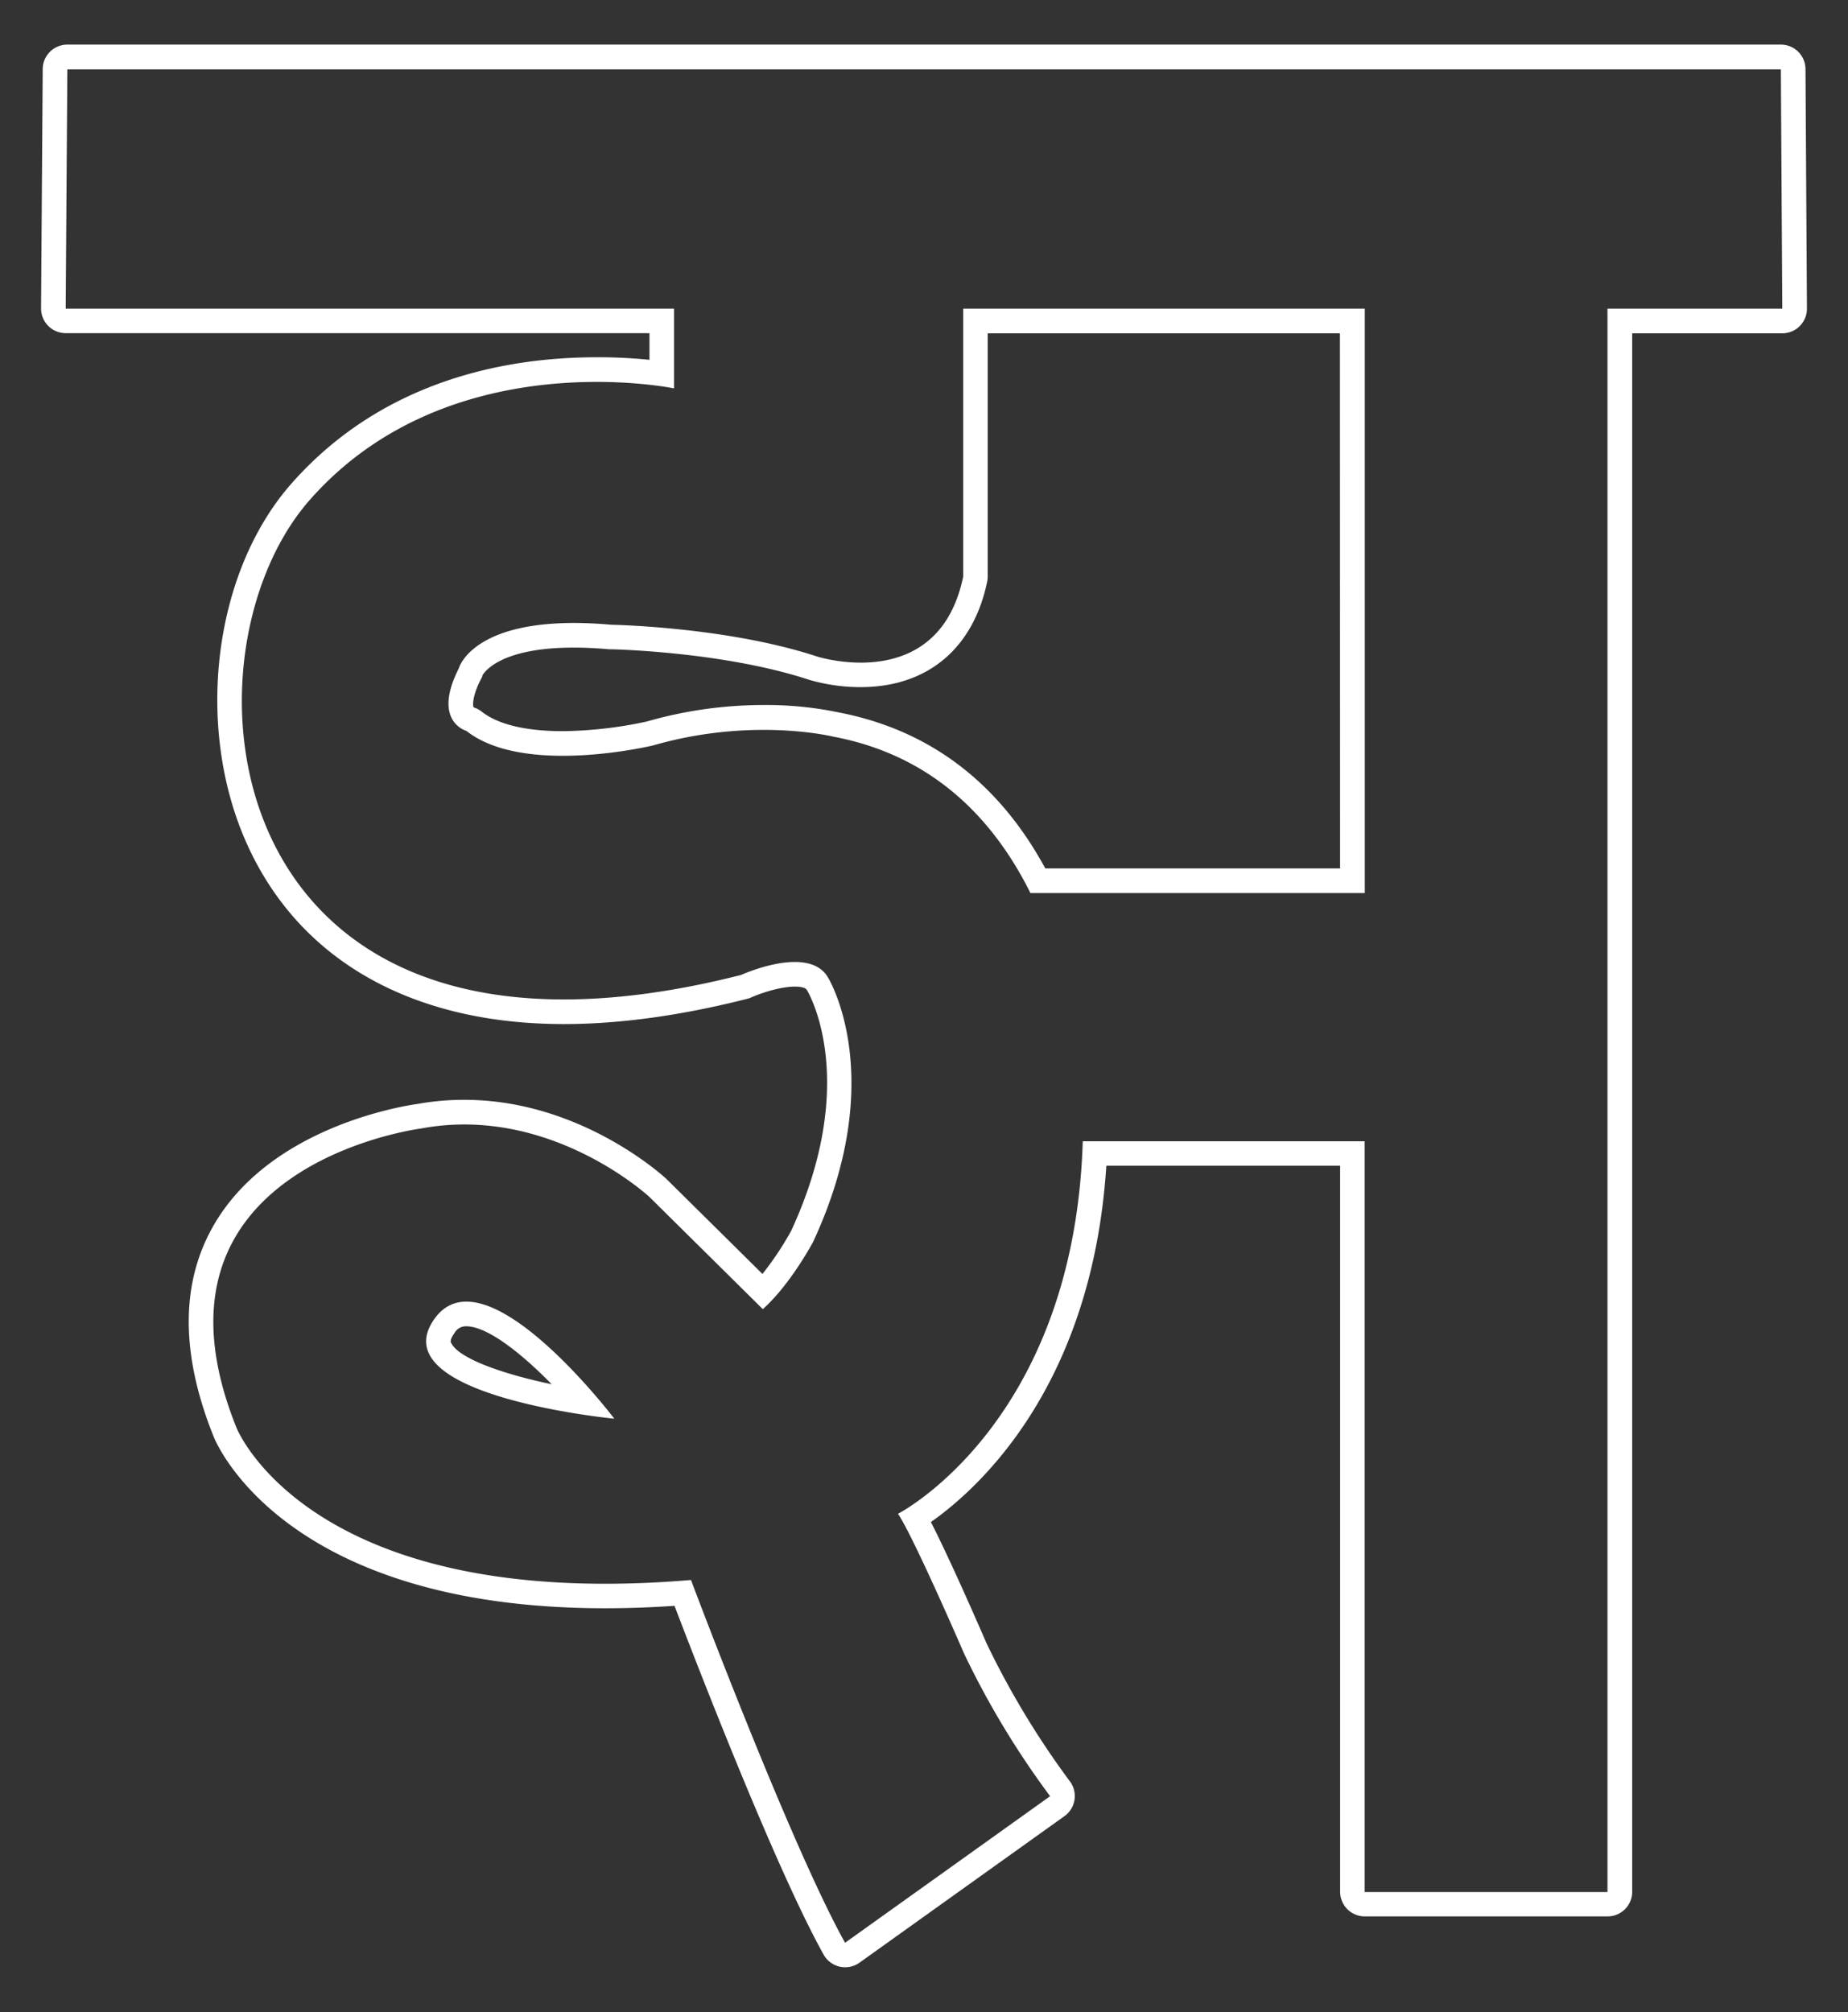 <svg id="Layer_1" data-name="Layer 1" xmlns="http://www.w3.org/2000/svg" viewBox="0 0 450 490"><rect x="0" y="0" width="450" height="490" fill="#333333" stroke="none"/><defs><style>.cls-1{fill:#fff;}</style></defs><path class="cls-1" d="M439.65,16.86a6,6,0,0,0-6-6H16.4a6,6,0,0,0-6,6L10,75.13a6,6,0,0,0,6,6H158.15v6.49A124.32,124.32,0,0,0,145.32,87c-21.6,0-52,5.35-74.42,30.84-19,21.62-23.58,59.38-10.7,87.83,12.76,28.19,40.15,43.71,77.11,43.71,13.56,0,28.58-2.07,44.64-6.15a5.16,5.16,0,0,0,1-.35c1.62-.73,6.69-2.62,10.62-2.62.73,0,2.49.08,2.89.8l.11.18c.53.9,12.79,22.3-3.91,58.48a75.22,75.22,0,0,1-7,10.51l-23.39-23.14c-.85-.79-21.06-19.26-49.16-19.26a63.14,63.14,0,0,0-11.41,1c-3.07.42-35.48,5.37-49.48,29.23-8.29,14.11-8.34,31.56-.18,51.82.68,1.7,17.41,41.76,95.31,41.76,5.43,0,11.1-.2,16.9-.59,5.66,14.85,24.75,64.22,36.31,84.94a6,6,0,0,0,3.92,2.93,5.92,5.92,0,0,0,1.32.14,6,6,0,0,0,3.49-1.11l49.92-35.69a6,6,0,0,0,1.27-8.53,205.9,205.9,0,0,1-20.23-33.51c-1.74-4-8.82-20.3-13.57-29.57,11.79-8.3,39.26-33.21,42.72-86.77h56.93v176.8a6,6,0,0,0,6,6l59.12,0a6,6,0,0,0,6-6V81.17H434a6,6,0,0,0,6-6ZM391.43,75.17V460.75l-59.12,0V277.92H263.66c-2.12,68.77-45,90.72-45,90.72,3.67,5.3,16.11,34.06,16.11,34.06a208.9,208.9,0,0,0,20.94,34.71L205.78,473.1c-13.34-23.89-37.52-88.34-37.52-88.34C75.34,392.58,57.6,347.71,57.6,347.71c-25.77-63.94,45-72.91,45-72.91,31.29-5.84,55.54,16.68,55.54,16.68l27.61,27.32c6.74-6,12.26-16.4,12.26-16.4,18.56-40,3.67-64.26,3.67-64.26-4.61-8.29-21.22-.72-21.22-.72-128.17,32.55-139-77-105.07-115.63s88.74-27.21,88.74-27.21V75.17H16L16.4,16.9H433.65L434,75.17Z"/><path class="cls-1" d="M260.32,75.17H234.54v65.26c-6,29-35.65,19.42-35.65,19.42-22.06-7.24-50-7.71-50-7.71-33.55-3-37.16,10.6-37.16,10.6-6.59,13,1.84,15.24,1.84,15.24,14.06,11.14,45.49,3.54,45.49,3.54,24.25-7,43.86-2.13,43.86-2.13,24.59,4.63,39.23,20.45,48,38.09h81.42V75.17h-72Zm66,136.31H254.54c-11.39-21-28.31-33.76-50.35-38a85.44,85.44,0,0,0-18.26-1.79,102.56,102.56,0,0,0-28.38,4A100.92,100.92,0,0,1,137,178.05c-9,0-15.79-1.65-19.72-4.77a6.06,6.06,0,0,0-1.89-1c-.06,0-.08-.08-.11-.16s-.56-2,1.79-6.66c.27-.54.34-.52.41-1,.59-1,4.66-6.76,22.27-6.76,2.67,0,5.56.14,8.59.41l.43,0c.27,0,27.32.55,48.25,7.43a44.5,44.5,0,0,0,12.54,1.79c16.22,0,27.45-9.37,30.83-25.72a6.13,6.13,0,0,0,.12-1.21V81.17h85.77Z"/><path class="cls-1" d="M105.83,321.11c-13.52,18.85,43.76,24.37,43.76,24.37S118.12,304,105.83,321.11Zm4,5.92c-.08-.19-.34-.76.84-2.41a3.15,3.15,0,0,1,2.86-1.64c5.14,0,13.4,6.54,20.81,14.11C122.23,334.56,111.55,330.74,109.86,327Z"/></svg>